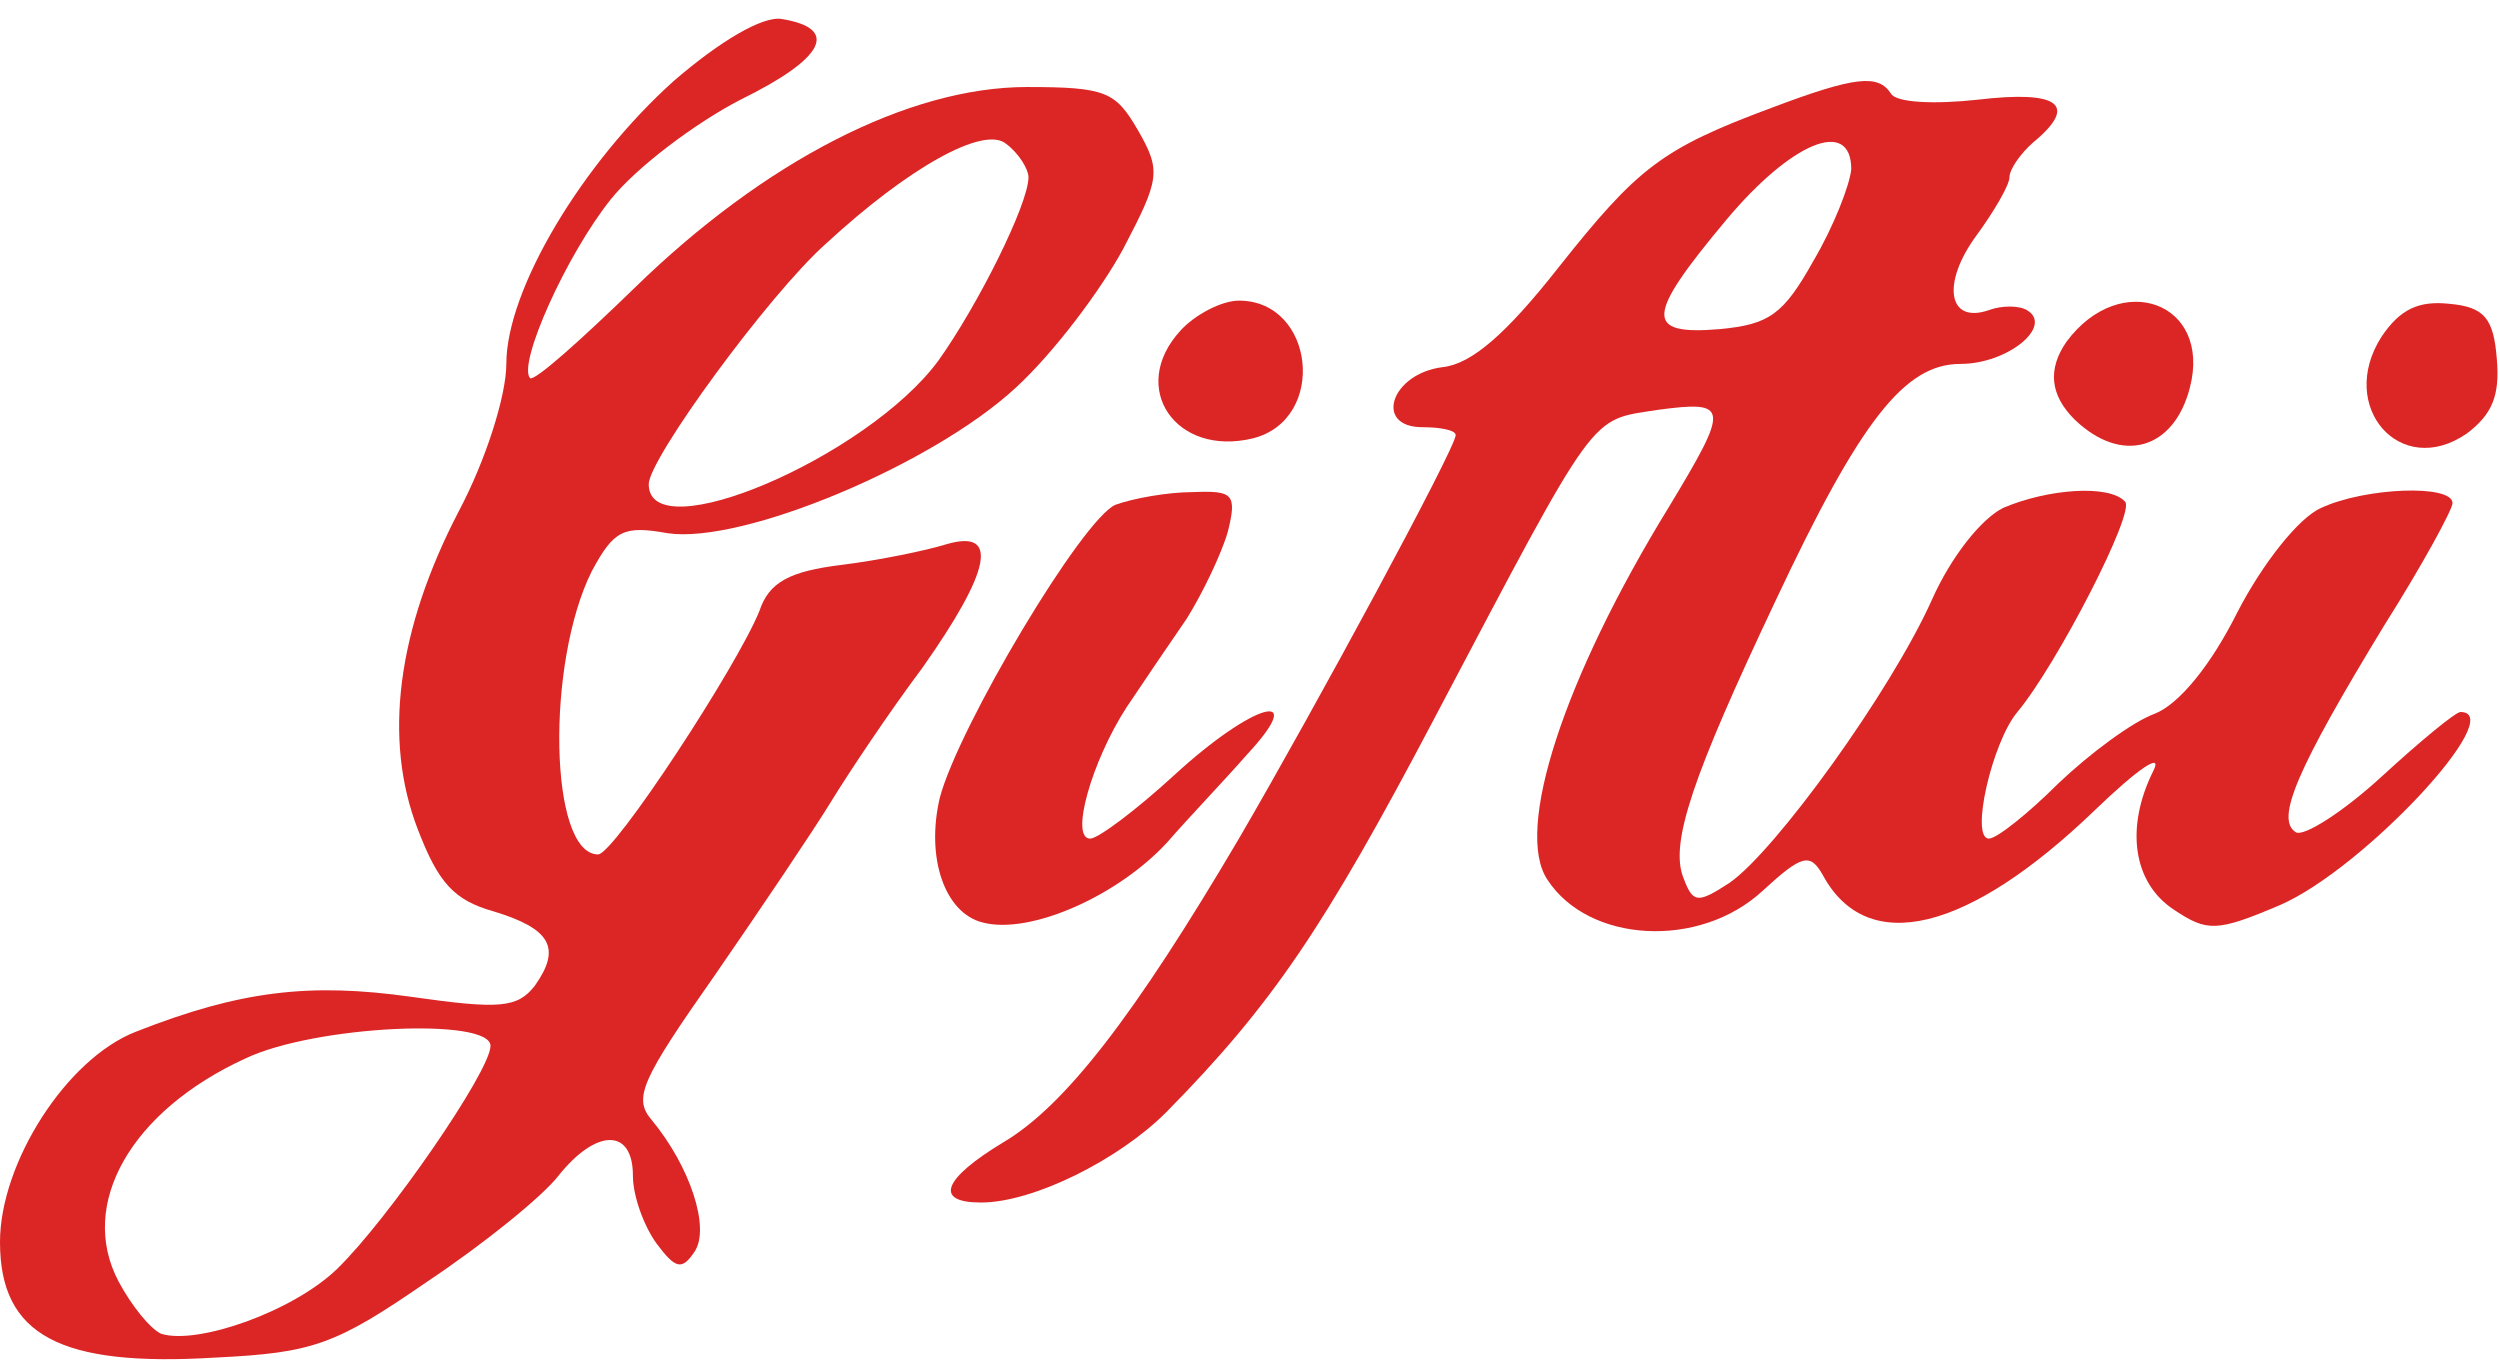 <?xml version="1.0" encoding="UTF-8"?>
<svg id="Layer_1" data-name="Layer 1" xmlns="http://www.w3.org/2000/svg" viewBox="0 0 158 86">
  <defs>
    <style>
      .cls-1 {
        fill: #dc2626;
      }
    </style>
  </defs>
  <path class="cls-1" d="m42.6,5.1c-5.8,5.2-10.6,13.2-10.6,17.9,0,2-1.3,6.1-3,9.3-3.9,7.5-4.8,14.4-2.6,20.1,1.3,3.4,2.3,4.5,4.8,5.2,3.6,1.1,4.3,2.3,2.6,4.7-1.1,1.4-2.2,1.5-7.8.7-6.4-.9-10.8-.4-17.4,2.2-4.4,1.7-8.6,8.3-8.6,13.3,0,5.9,3.8,7.9,13.6,7.3,6.2-.3,7.6-.8,13.4-4.8,3.6-2.4,7.3-5.4,8.3-6.7,2.4-3,4.7-3,4.7,0,0,1.3.7,3.2,1.5,4.3,1.2,1.6,1.6,1.7,2.4.5,1-1.5-.3-5.4-2.7-8.3-1.2-1.4-.7-2.5,4-9.2,2.9-4.2,6.2-9.1,7.3-10.9s3.7-5.7,5.8-8.5c4.3-6.1,4.9-8.8,1.5-7.8-1.3.4-4.2,1-6.6,1.3-3.3.4-4.6,1.1-5.2,2.9-1.4,3.5-9.2,15.4-10.2,15.4-3.1,0-3.3-12.1-.4-17.9,1.4-2.6,2-2.9,4.8-2.4,4.7.7,16.7-4.3,22-9.2,2.4-2.2,5.4-6.2,6.8-8.8,2.3-4.4,2.4-4.9.9-7.5-1.4-2.4-2-2.7-7-2.7-7.5,0-16.6,4.7-24.8,12.7-3.4,3.3-6.3,5.9-6.6,5.7-.8-.9,2.3-7.8,5.1-11.3,1.6-2,5.3-4.8,8.2-6.3,5.3-2.6,6.3-4.5,2.6-5.1-1.2-.2-3.9,1.4-6.8,3.9Zm22.4,6.1c0,1.7-3.2,8.1-5.7,11.6-4.5,6.1-18.3,12-18.3,7.8,0-1.6,7.6-12,11.2-15.2,5.2-4.8,10-7.5,11.4-6.3.8.6,1.4,1.6,1.4,2.1Zm-34,54.9c0,1.6-6.5,11-9.7,14.1-2.8,2.7-8.8,4.8-11.1,4.1-.7-.3-1.9-1.8-2.7-3.3-2.6-4.9.8-10.8,8-14.1,4.4-2.1,15.5-2.6,15.5-.8Z"/>
  <path class="cls-1" d="m112,6.8c-7,2.6-8.5,3.8-13.5,10.1-3.3,4.2-5.5,6.1-7.3,6.3-3.3.4-4.4,3.8-1.3,3.8,1.2,0,2.1.2,2.1.5,0,.8-8.8,17.1-13.7,25.5-6.6,11.2-11,16.9-14.9,19.2-3.8,2.3-4.4,3.8-1.4,3.8,3.3,0,8.7-2.7,11.7-5.7,6.7-6.8,10-11.7,16.9-24.8,10.5-19.9,9.8-18.9,14.2-19.6,4.5-.6,4.5-.2.7,6.1-6.7,10.9-9.8,20.5-7.7,23.6,2.6,4,9.6,4.4,13.6.7,2.5-2.3,3-2.4,3.8-1,2.8,5.2,9.2,3.6,17.2-4.1,2.7-2.6,4.3-3.7,3.7-2.5-1.8,3.6-1.3,7.1,1.3,8.8,2.1,1.4,2.7,1.4,6.7-.3,5.3-2.3,14.5-12.2,11.4-12.2-.3,0-2.5,1.8-5,4.1-2.4,2.2-4.9,3.8-5.4,3.5-1.3-.8,0-3.9,5.6-13.1,2.4-3.8,4.3-7.3,4.3-7.7,0-1.2-5.5-1-8.3.3-1.4.6-3.7,3.5-5.3,6.6-1.7,3.4-3.7,5.8-5.2,6.4-1.4.5-4.1,2.5-6.1,4.4-1.9,1.9-3.9,3.5-4.4,3.5-1.2,0,.2-6.1,1.8-8,2.5-3,7.5-12.7,6.8-13.3-1-1.1-4.9-.8-7.7.4-1.4.7-3.3,3.1-4.5,5.8-2.6,5.8-9.9,15.9-12.8,17.9-2,1.3-2.3,1.3-2.9-.3-.9-2.2.6-6.5,5.8-17.5,5.4-11.5,8.2-15,11.7-15,3,0,5.9-2.4,4.2-3.4-.5-.3-1.6-.3-2.4,0-2.6.9-3-1.7-.8-4.7,1.1-1.5,2.1-3.2,2.1-3.7s.7-1.5,1.5-2.2c2.9-2.4,1.6-3.3-3.5-2.7-2.7.3-5.2.2-5.5-.4-.8-1.2-2.2-1.1-7.5.9Zm5,3.9c-.1,1-1.1,3.6-2.4,5.8-1.9,3.4-2.8,4-5.9,4.3-4.8.4-4.7-.8.4-6.9,4.1-4.9,7.9-6.5,7.9-3.2Z"/>
  <path class="cls-1" d="m74.6,20.9c-3.3,3.6-.3,8,4.6,6.8,4.7-1.2,3.9-8.7-.9-8.7-1.1,0-2.8.9-3.7,1.9Z"/>
  <path class="cls-1" d="m130.6,21.6q-1.8,2.6.5,4.9c3,2.9,6.3,1.9,7.3-2,1.4-5.4-4.4-7.5-7.8-2.9Z"/>
  <path class="cls-1" d="m150.5,21.3c-2.8,4.4,1.2,9,5.4,6.1,1.6-1.2,2.1-2.4,1.9-4.7-.2-2.6-.8-3.3-3-3.5-1.9-.2-3.1.3-4.3,2.1Z"/>
  <path class="cls-1" d="m70.5,31.9c-2.1.9-9.9,14-11.1,18.5-.9,3.8.3,7.3,2.7,7.9,3,.8,8.6-1.7,11.7-5.1,1.3-1.5,3.6-3.9,5-5.5,4-4.3.4-3.3-4.6,1.3-2.4,2.2-4.8,4-5.3,4-1.3,0,.1-4.9,2.3-8.3,1-1.5,2.7-4,3.8-5.6,1-1.6,2.2-4.1,2.6-5.5.6-2.4.3-2.6-2.2-2.5-1.6,0-3.8.4-4.9.8Z"/>
</svg>